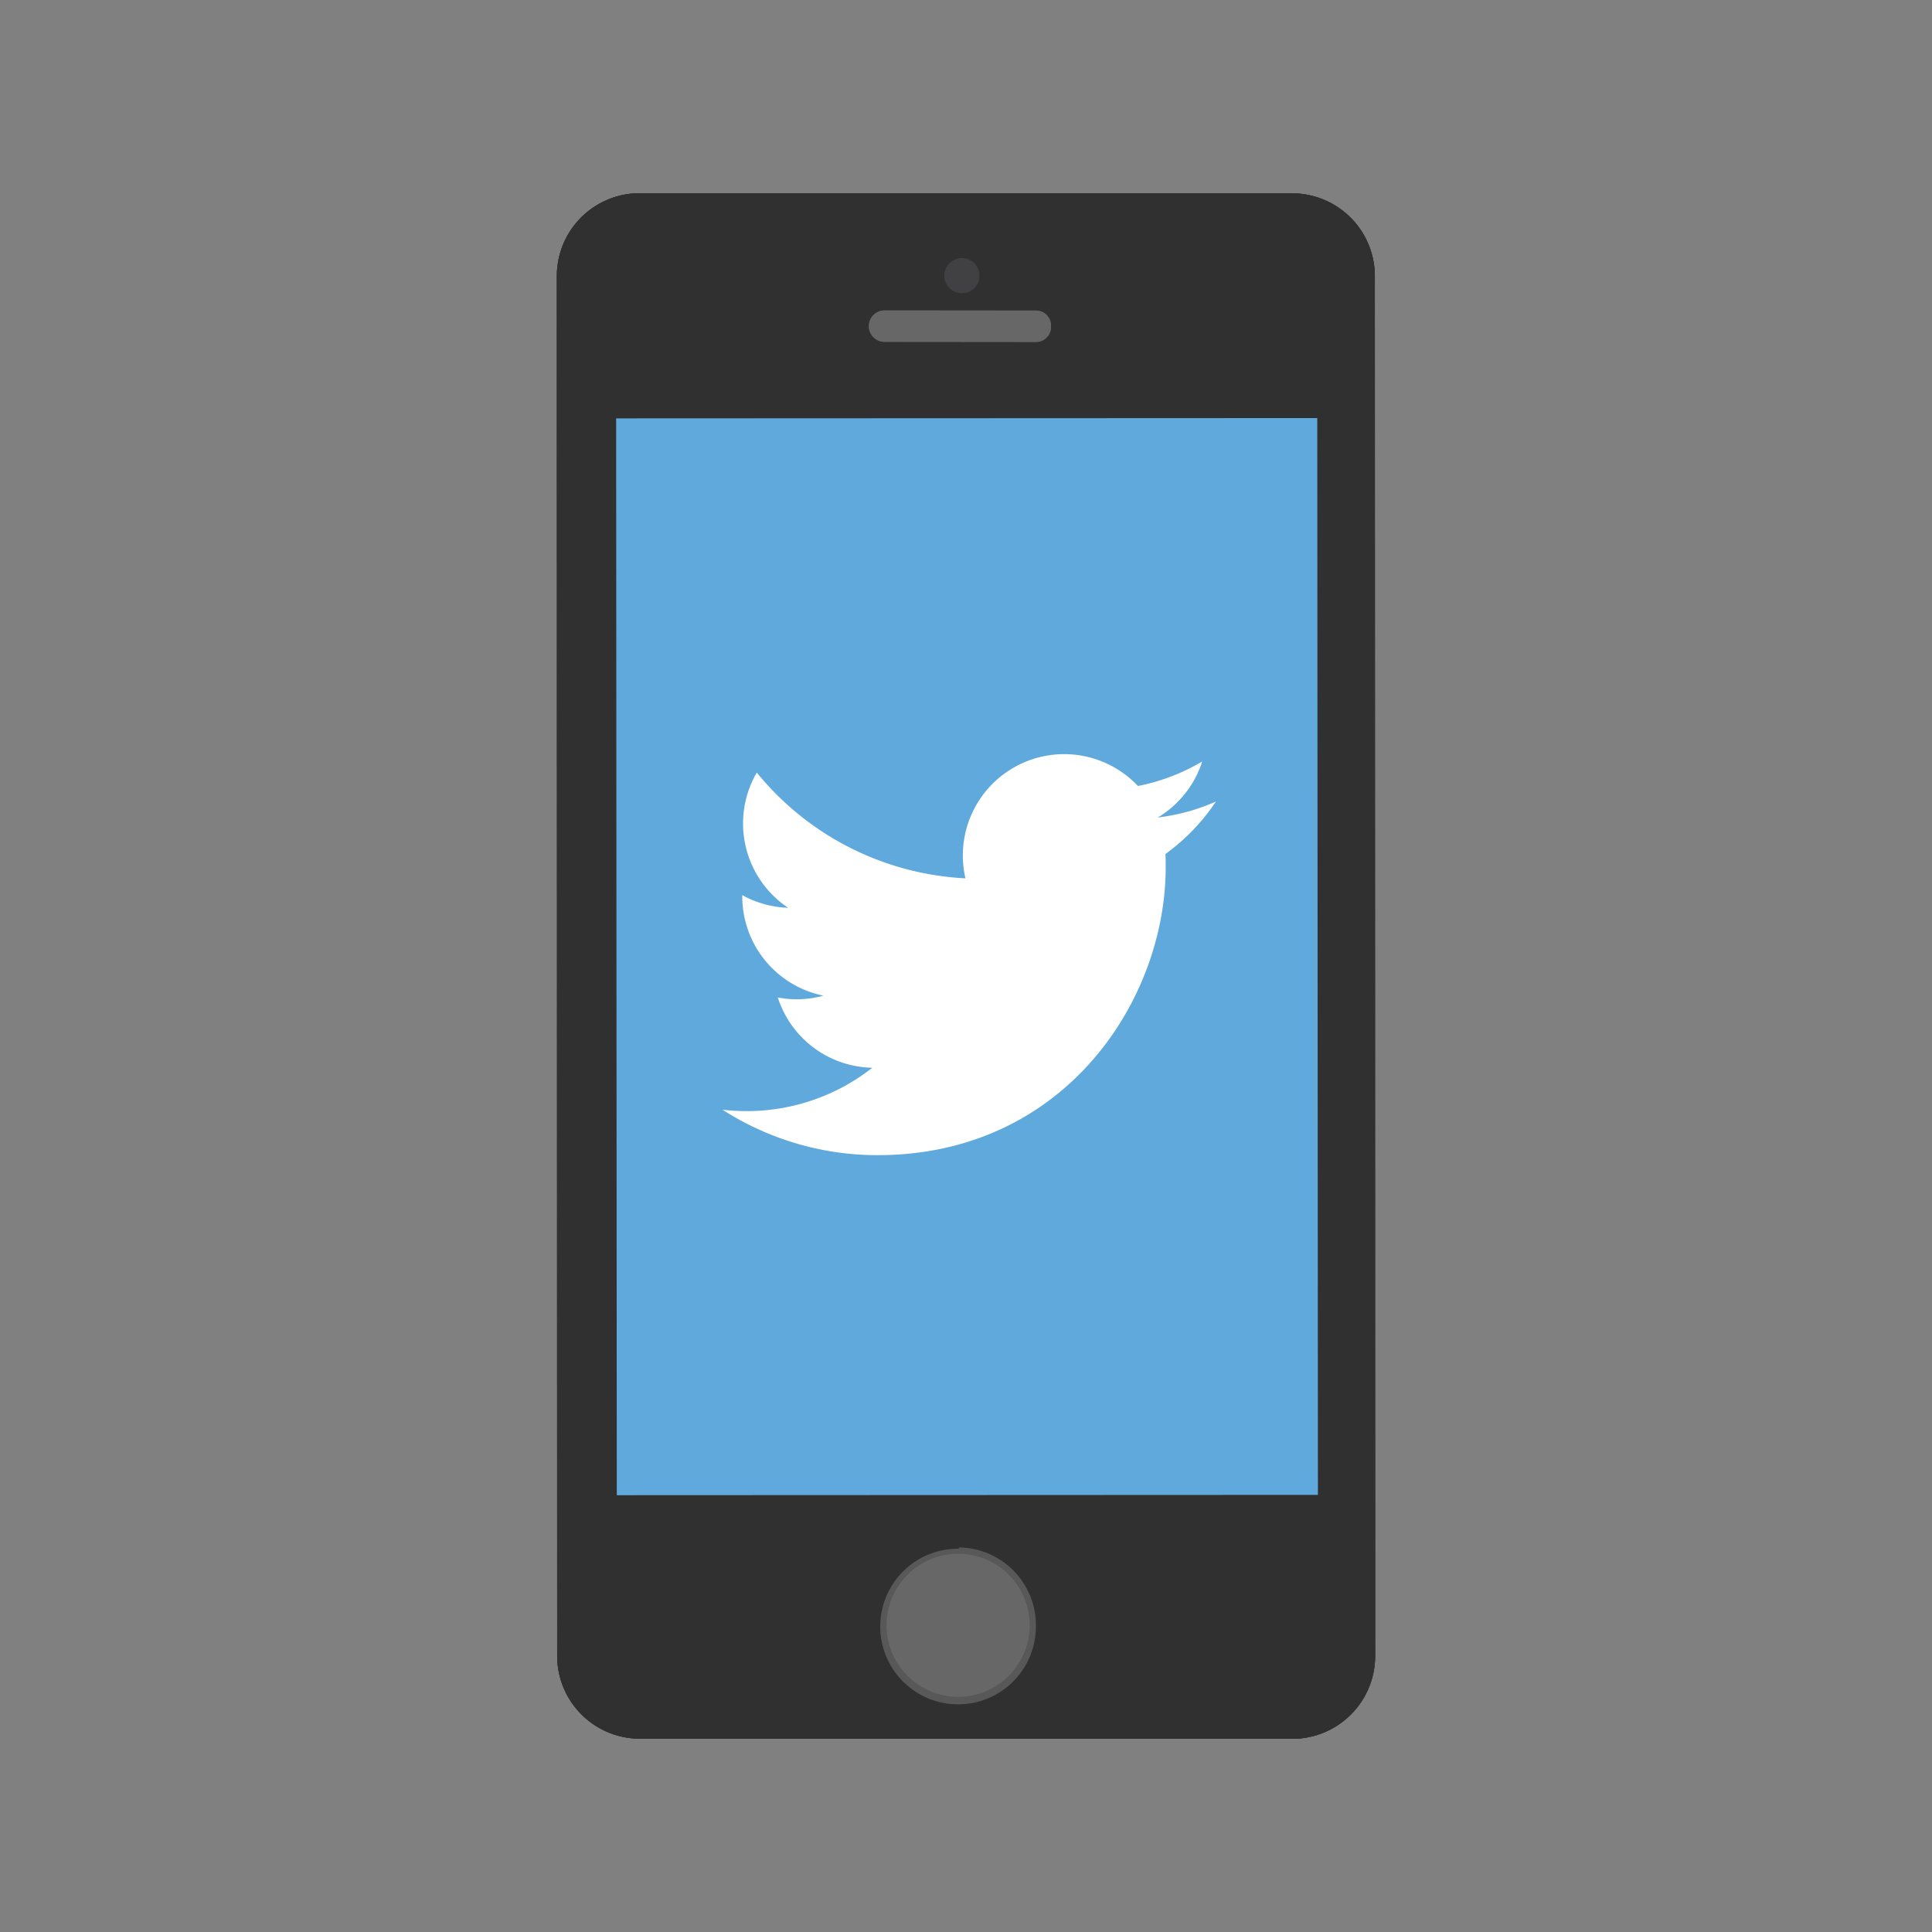 <svg version="1.1" viewBox="0 0 1000 1000" xmlns="http://www.w3.org/2000/svg">
 <rect x="0" y="0" width="1000" height="1000" fill="#808080" stroke="none"/>
 <path d="m711.61 142.87a42.884 42.884 0 0 0-43.051-42.804l-337.53-0.061a42.884 42.884 0 0 0-42.804 43.051l0.167 714.08a42.884 42.884 0 0 0 43.051 42.804l337.53 0.061a42.884 42.884 0 0 0 42.804-43.051z" fill="#303030" stroke-width="6.497"/>
 <path d="m312.04 208.3h378.16v572.76h-378.16z" fill="#60a9dd" stroke-width="6.497"/>
 <path d="m711.61 142.87a42.884 42.884 0 0 0-43.051-42.804l-337.53-0.061a42.884 42.884 0 0 0-42.804 43.051l0.167 714.08a42.884 42.884 0 0 0 43.051 42.804l337.53 0.061a42.884 42.884 0 0 0 42.804-43.051zm-392.36 631.04-0.336-557.36 362.9-0.16 0.336 557.36z" fill="#303030" fill-rule="evenodd" stroke-width="6.497"/>
 <path d="m711.61 142.87a42.884 42.884 0 0 0-43.051-42.804l-337.53-0.061a42.884 42.884 0 0 0-42.804 43.051l0.167 714.08a42.884 42.884 0 0 0 43.051 42.804l337.53 0.061a42.884 42.884 0 0 0 42.804-43.051zm-399.83 638.52-0.322-572.97 377.86-0.173 0.322 572.97z" fill="#303030" fill-rule="evenodd" stroke-width="6.497"/>
 <path d="m544.01 168.9a7.797 7.797 0 0 0-8.107-8.149l-78.038-0.07a8.128 8.128 0 1 0-0.042 16.257l78.038 0.07a7.797 7.797 0 0 0 8.149-8.107zm-47.745 632.7a40.285 40.285 0 1 0 39.916 40.069 40.285 40.285 0 0 0-39.889-40.719z" fill="#585858" fill-rule="evenodd" stroke-width="6.497"/>
 <path d="m544.01 168.9a7.797 7.797 0 0 0-8.107-8.149l-78.038-0.07a8.128 8.128 0 1 0-0.042 16.257l78.038 0.07a7.797 7.797 0 0 0 8.149-8.107zm-47.856 635.3a37.036 37.036 0 1 0 36.808 36.685 37.036 37.036 0 0 0-36.808-36.685z" fill="#676767" fill-rule="evenodd" stroke-width="6.497"/>
 <path d="m506.98 142.67a9.097 9.097 0 0 1-9.097 9.097 9.097 9.097 0 0 1-9.097-9.097 9.097 9.097 0 0 1 9.097-9.097 9.097 9.097 0 0 1 9.097 9.097z" fill="#414143" stroke-width="6.497"/>
 <path d="m629.36 414.88a104.79 104.79 0 0 1-30.09 8.25 52.46 52.46 0 0 0 23-29 104.68 104.68 0 0 1-33.28 12.7 52.45 52.45 0 0 0-89.28 47.79 148.74 148.74 0 0 1-108-54.75 52.48 52.48 0 0 0 16.22 70 52.42 52.42 0 0 1-23.73-6.55v0.64a52.41 52.41 0 0 0 42 51.38 51.15 51.15 0 0 1-13.76 1.88 52 52 0 0 1-9.85-0.93 52.4 52.4 0 0 0 48.94 36.37 105.1 105.1 0 0 1-65.08 22.44 105.21 105.21 0 0 1-12.5-0.72 148.45 148.45 0 0 0 80.32 23.53c96.4 0 149.09-79.83 149.09-149.09 0-2.28 0-4.55-0.14-6.78a106.22 106.22 0 0 0 26.14-27.16" fill="#fff"/>
</svg>

